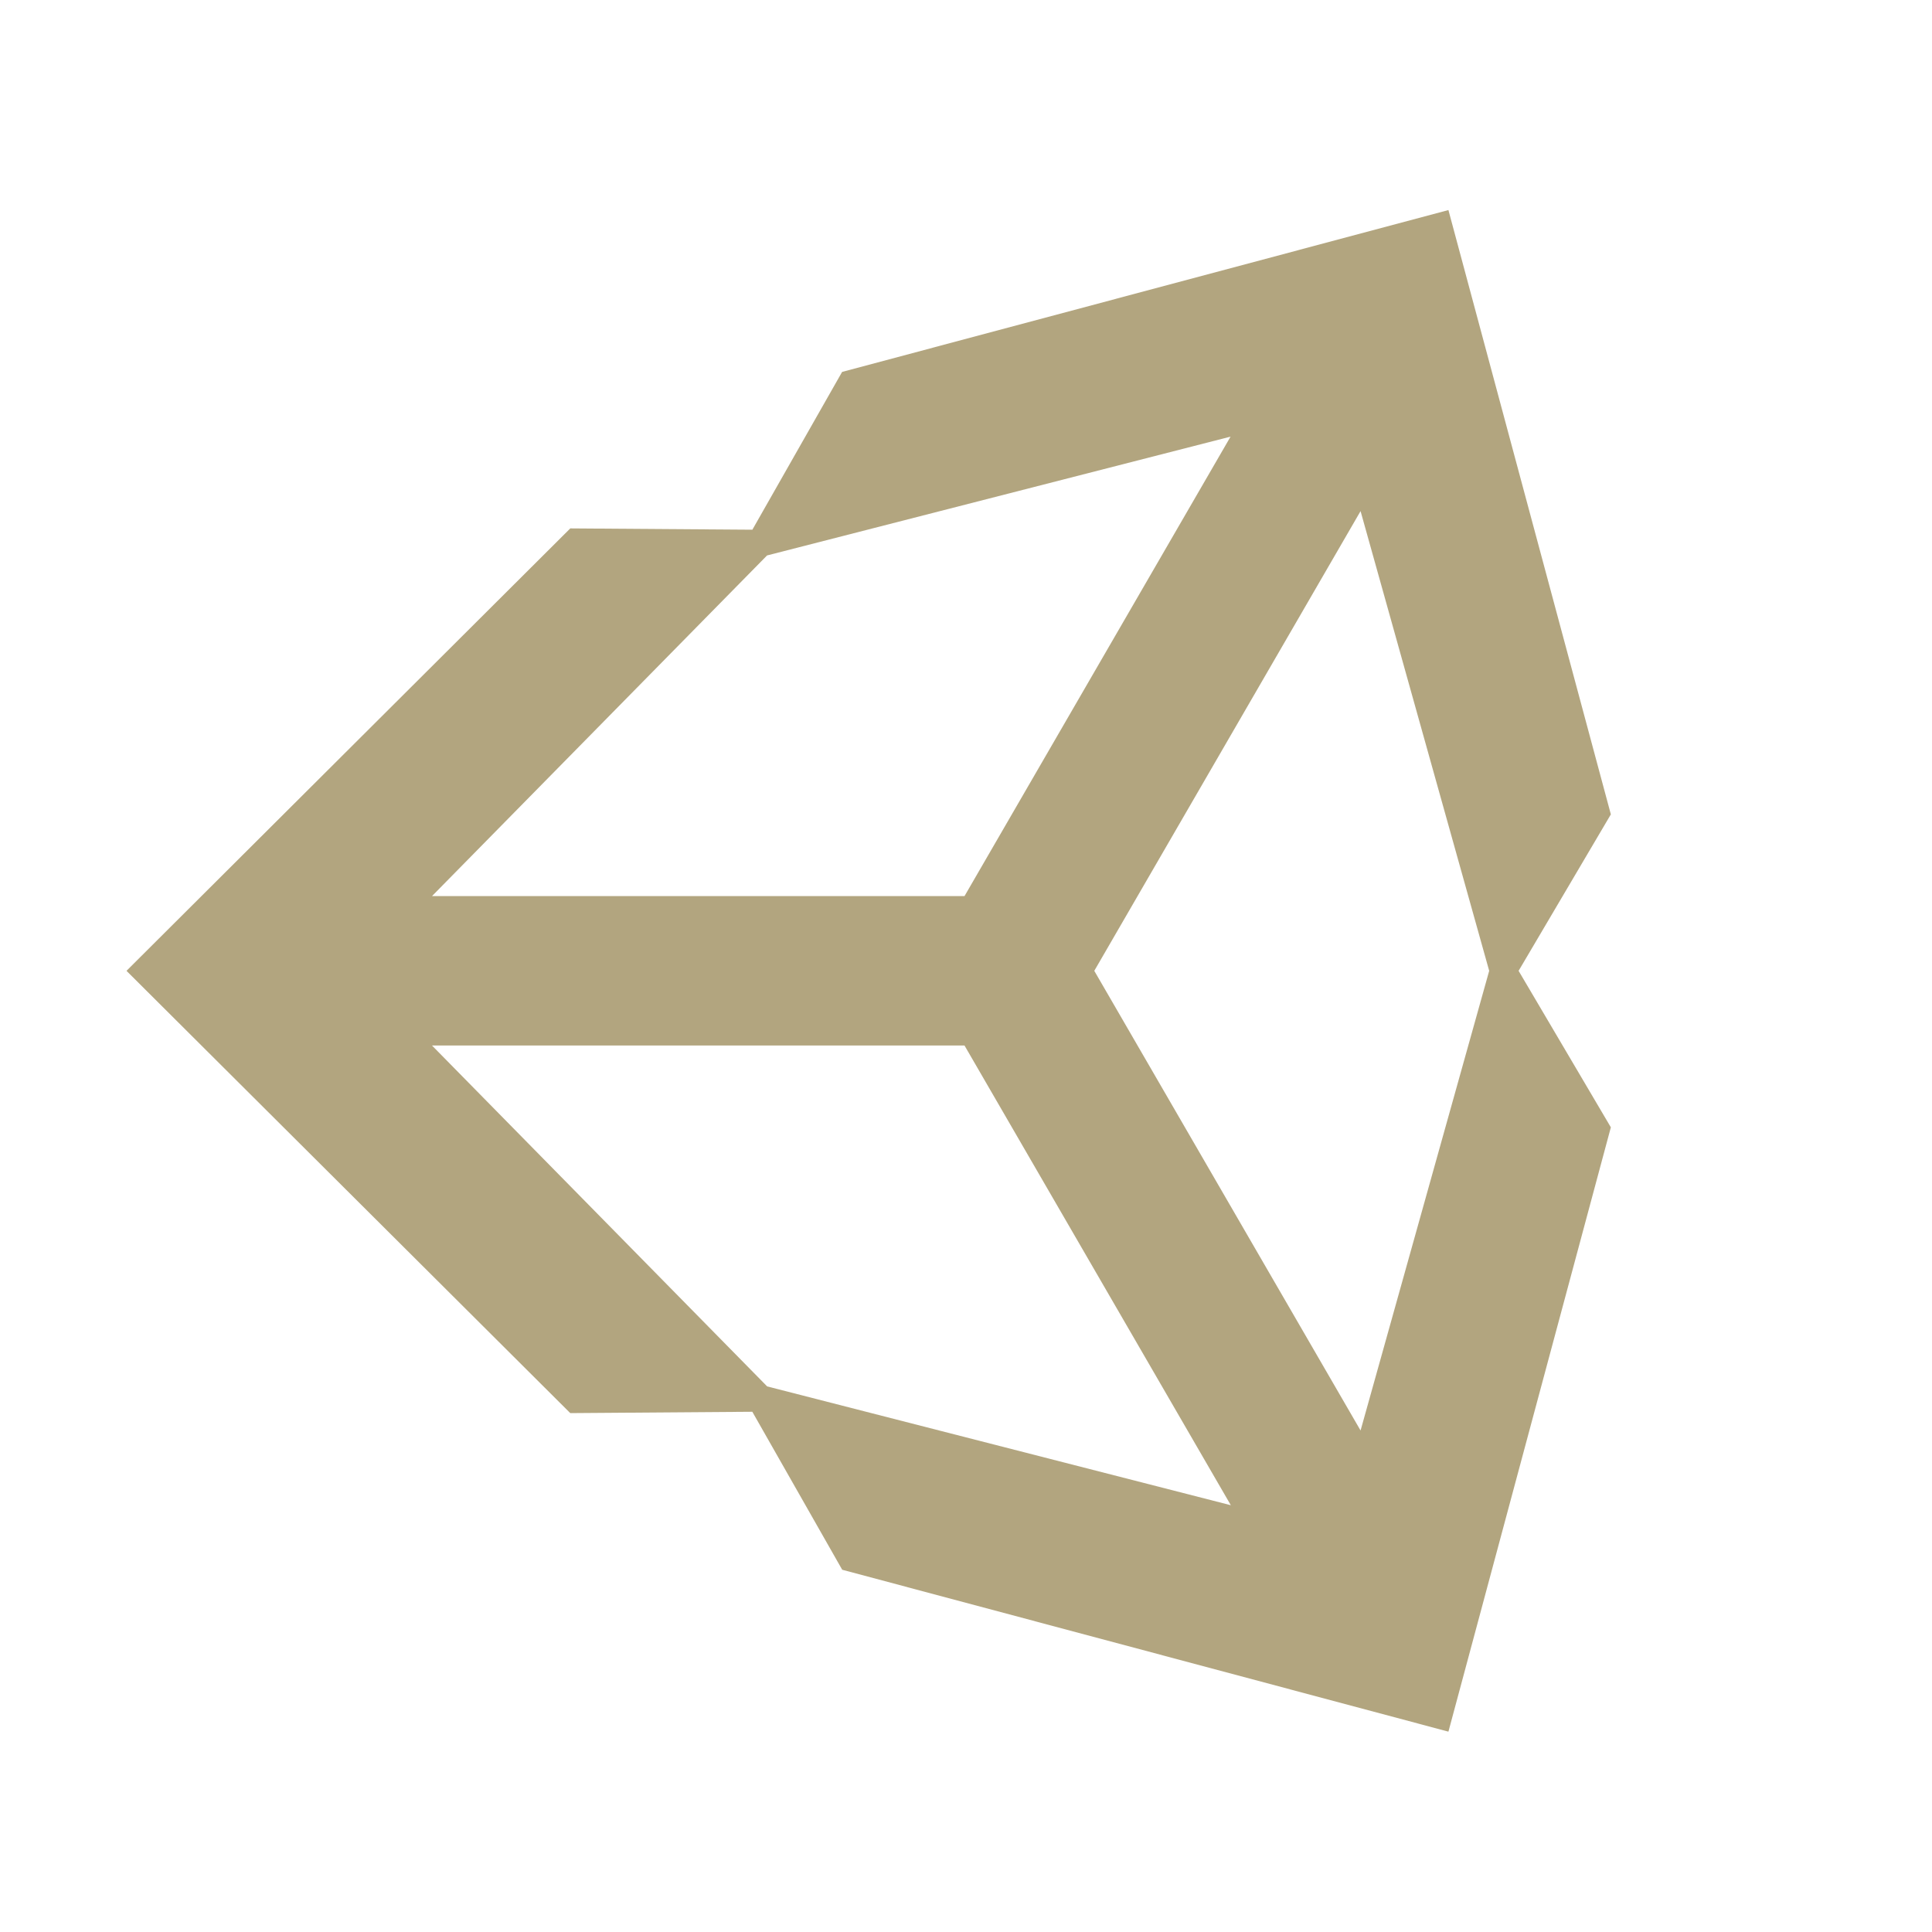 <svg id="Réteg_1" data-name="Réteg 1" xmlns="http://www.w3.org/2000/svg" viewBox="0 0 400 400"><defs><style>.cls-1{fill:#b2a57f;}</style></defs><title>unity-logo</title><path class="cls-1" d="M226.56,201l55.13-95.18L308.32,201l-26.63,95.17L226.56,201Zm-26.87,15.46,55.14,95.18-96-24.6L89.44,216.46ZM254.81,90.34l-55.12,95.19H89.44L158.81,115l96-24.61Zm78.7,78.27L299.88,43.49,174.35,77l-18.58,32.67-37.7-.27L26.19,201l91.88,91.57h0l37.69-.28L174.37,325l125.51,33.52L333.51,233.4,314.41,201l19.1-32.39Z"/></svg>